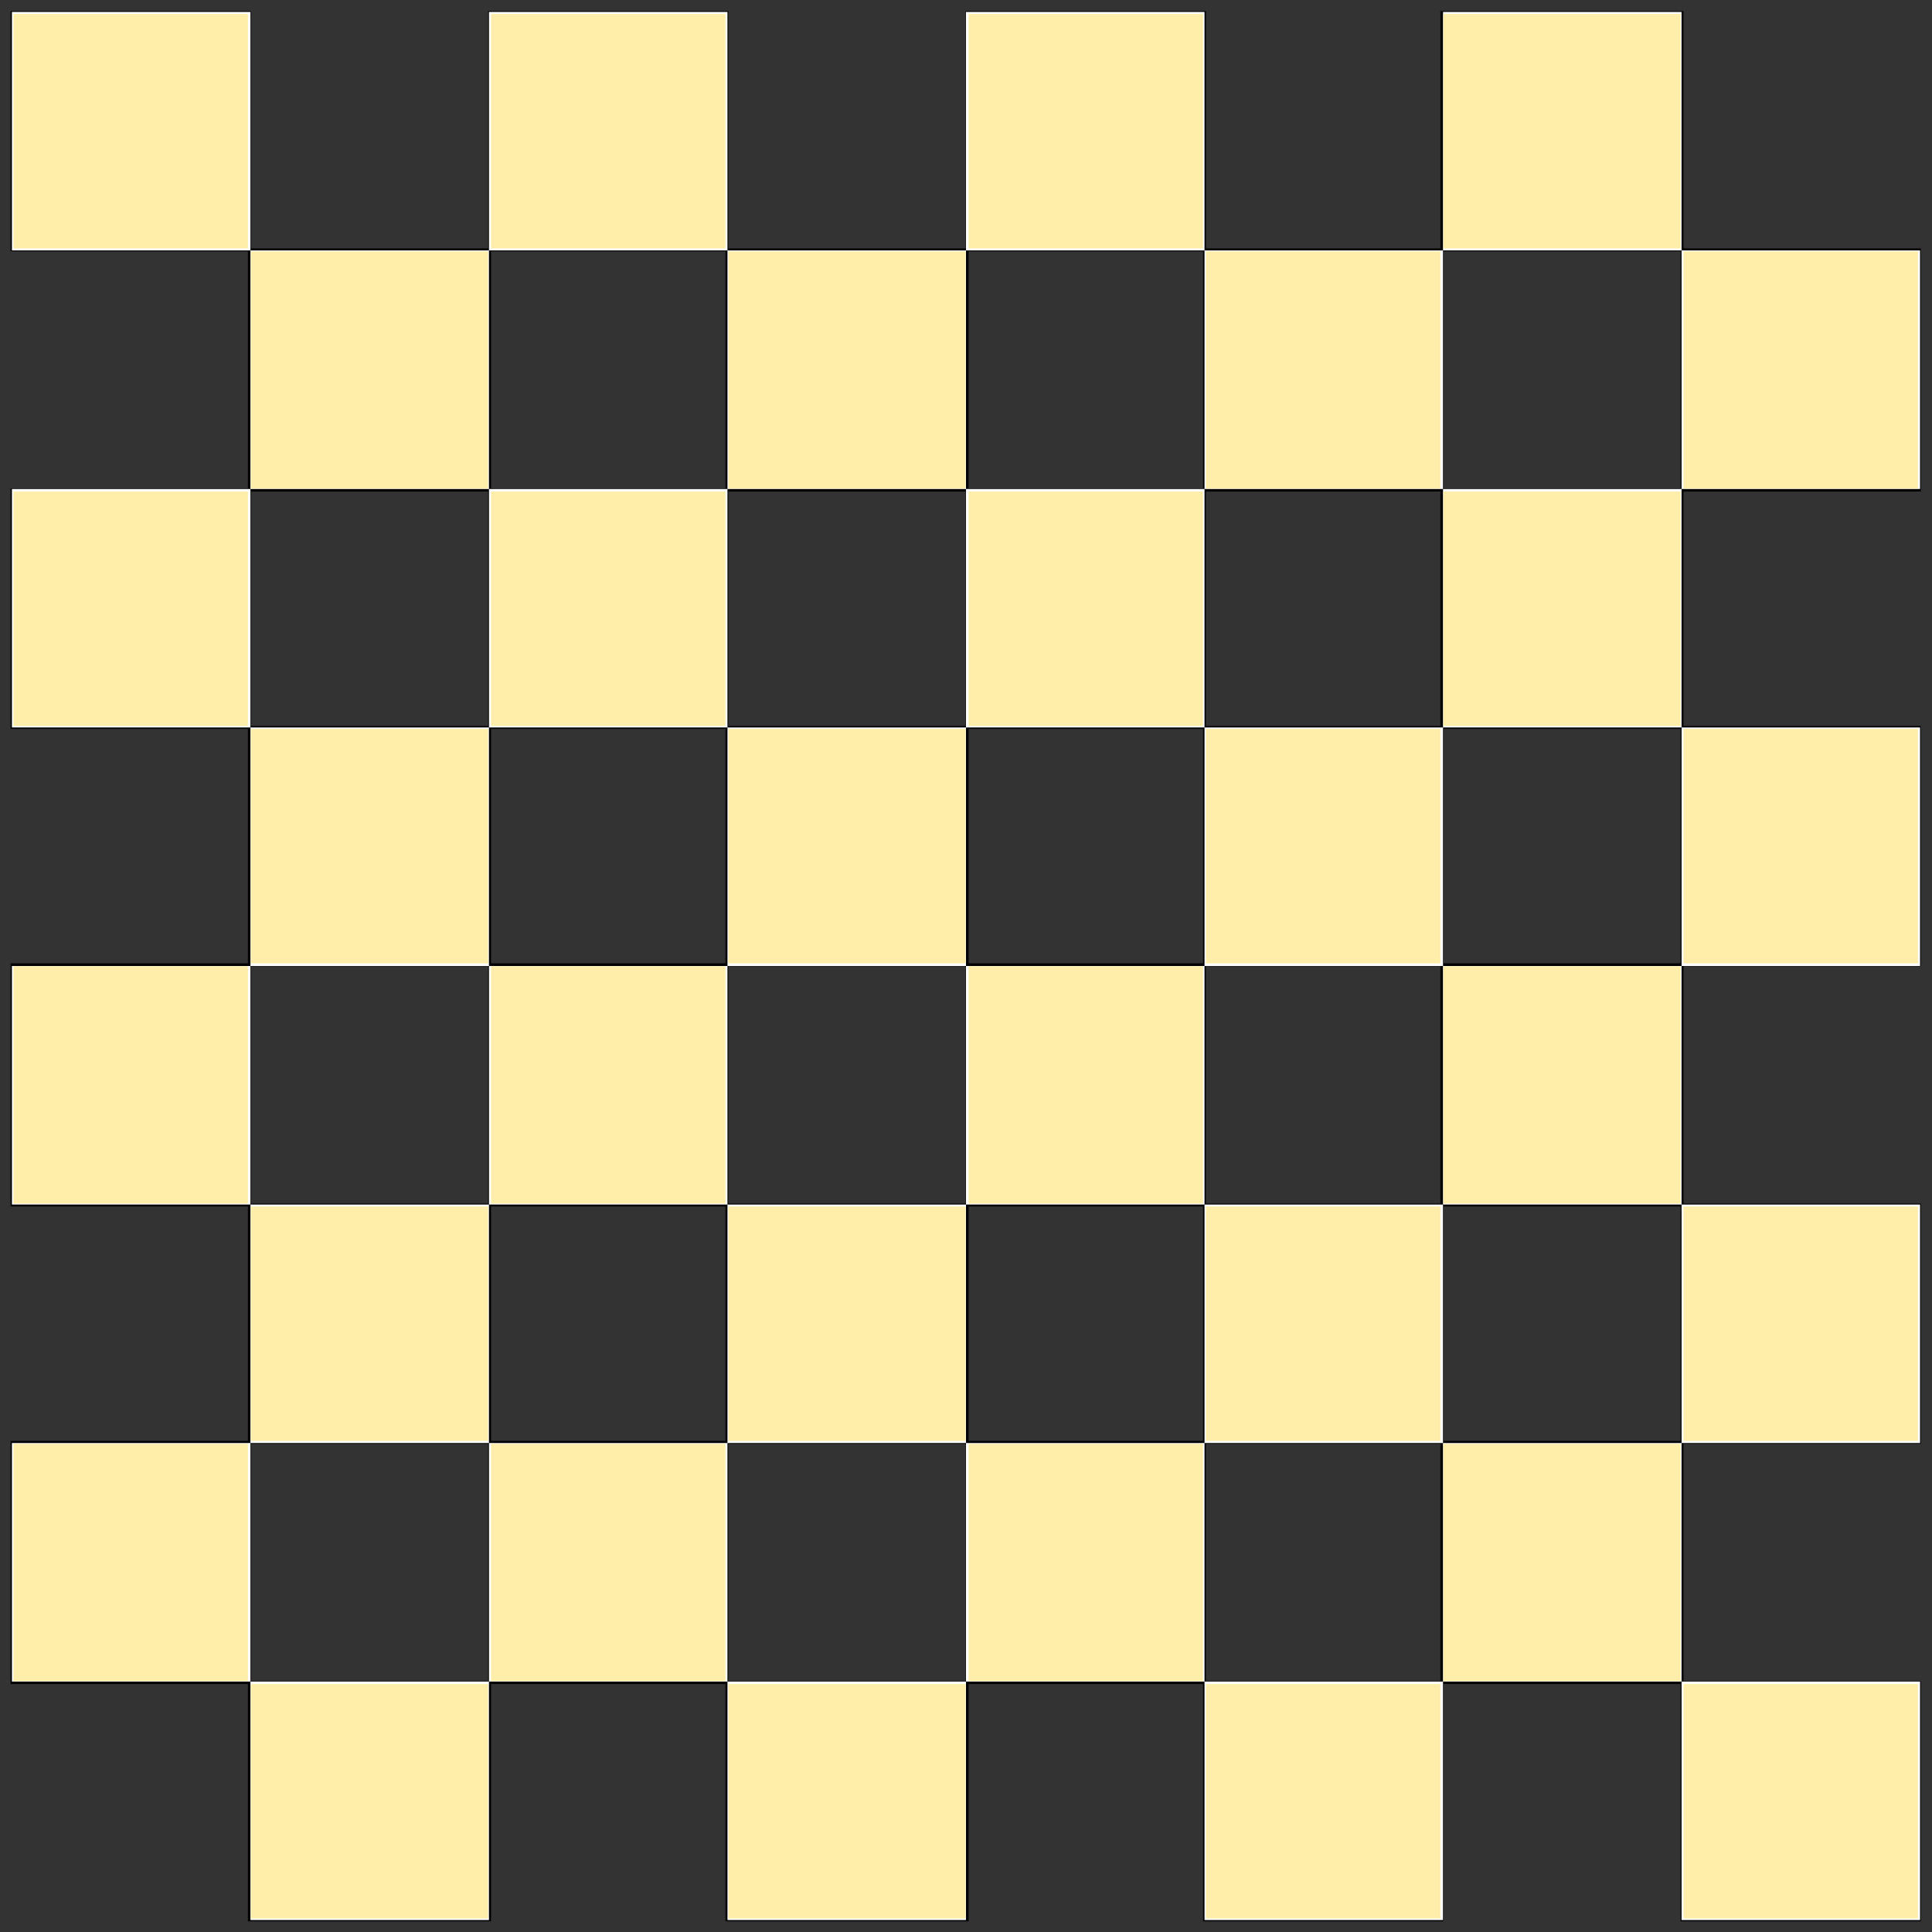 <?xml version="1.0" encoding="UTF-8" standalone="no"?>
<svg
   xmlns:dc="http://purl.org/dc/elements/1.1/"
   xmlns:cc="http://creativecommons.org/ns#"
   xmlns:rdf="http://www.w3.org/1999/02/22-rdf-syntax-ns#"
   xmlns:svg="http://www.w3.org/2000/svg"
   xmlns="http://www.w3.org/2000/svg"
   xmlns:sodipodi="http://sodipodi.sourceforge.net/DTD/sodipodi-0.dtd"
   xmlns:inkscape="http://www.inkscape.org/namespaces/inkscape"
   width="810"
   height="810"
   viewBox="-.05 -.05 8.1 8.1"
   id="svg2"
   version="1.1"
   inkscape:version="0.91 r13725"
   sodipodi:docname="Chess_Board.svg">
  <defs
     id="defs10" />
  <sodipodi:namedview
     pagecolor="#ffffff"
     bordercolor="#666666"
     borderopacity="1"
     objecttolerance="10"
     gridtolerance="10"
     guidetolerance="10"
     inkscape:pageopacity="0"
     inkscape:pageshadow="2"
     inkscape:window-width="1855"
     inkscape:window-height="1056"
     id="namedview8"
     showgrid="false"
     inkscape:zoom="0.82408494"
     inkscape:cx="463.36702"
     inkscape:cy="437.42881"
     inkscape:window-x="65"
     inkscape:window-y="24"
     inkscape:window-maximized="1"
     inkscape:current-layer="svg2" />
  <rect
     x="-.5"
     y="-.5"
     width="9"
     height="9"
     id="rect4" />
  <path
     fill="#FFF"
     d="M0,0H8v1H0zm0,2H8v1H0zm0 2H8v1H0zm0,2H8v1H0zM1,0V8h1V0zm2,0V8h1V0zm2 0V8h1V0zm2,0V8h1V0z"
     id="path6" />
  <path
     style="fill:#333333;fill-opacity:1"
     d="m -44.105,405.092 0,-448.983 448.983,0 448.983,0 0,448.983 0,448.983 -448.983,0 -448.983,0 0,-448.983 z m 249.974,350.692 0,-49.752 49.145,0 49.145,0 0,49.752 0,49.752 50.966,0 50.966,0 0,-49.752 0,-49.752 49.145,0 49.145,0 0,49.752 0,49.752 50.359,0 50.359,0 0,-49.752 0,-49.752 49.752,0 49.752,0 0,49.752 0,49.752 50.359,0 50.359,0 0,-50.359 0,-50.359 -49.752,0 -49.752,0 0,-49.752 0,-49.752 49.752,0 49.752,0 0,-50.359 0,-50.359 -49.752,0 -49.752,0 0,-49.752 0,-49.752 49.752,0 49.752,0 0,-50.359 0,-50.359 -49.752,0 -49.752,0 0,-49.145 0,-49.145 49.752,0 49.752,0 0,-50.966 0,-50.966 -49.752,0 -49.752,0 0,-49.752 0,-49.752 -50.966,0 -50.966,0 0,49.752 0,49.752 -49.145,0 -49.145,0 0,-49.752 0,-49.752 -50.359,0 -50.359,0 0,49.752 0,49.752 -49.752,0 -49.752,0 0,-49.752 0,-49.752 -50.359,0 -50.359,0 0,49.752 0,49.752 -49.752,0 -49.752,0 0,-49.752 0,-49.752 -50.359,0 -50.359,0 0,50.359 0,50.359 49.752,0 49.752,0 0,49.752 0,49.752 -49.752,0 -49.752,0 0,50.359 0,50.359 49.752,0 49.752,0 0,49.145 0,49.145 -49.752,0 -49.752,0 0,50.966 0,50.966 49.752,0 49.752,0 0,49.145 0,49.145 -49.752,0 -49.752,0 0,50.966 0,50.966 49.752,0 49.752,0 0,49.752 0,49.752 50.966,0 50.966,0 0,-49.752 z"
     id="path3340"
     inkscape:connector-curvature="0"
     transform="matrix(0.01,0,0,0.01,-0.05,-0.05)" />
  <path
     style="fill:#333333;fill-opacity:1"
     d="m 105.152,255.229 0,-49.145 49.752,0 49.752,0 0,49.145 0,49.145 -49.752,0 -49.752,0 0,-49.145 z"
     id="path3342"
     inkscape:connector-curvature="0"
     transform="matrix(0.01,0,0,0.01,-0.05,-0.05)" />
  <path
     style="fill:#333333;fill-opacity:1"
     d="m 205.869,155.118 0,-49.752 49.145,0 49.145,0 0,49.752 0,49.752 -49.145,0 -49.145,0 0,-49.752 z"
     id="path3344"
     inkscape:connector-curvature="0"
     transform="matrix(0.01,0,0,0.01,-0.05,-0.05)" />
  <path
     style="fill:#333333;fill-opacity:1"
     d="m 305.374,255.229 0,-49.145 49.752,0 49.752,0 0,49.145 0,49.145 -49.752,0 -49.752,0 0,-49.145 z"
     id="path3346"
     inkscape:connector-curvature="0"
     transform="matrix(0.01,0,0,0.01,-0.05,-0.05)" />
  <path
     style="fill:#333333;fill-opacity:1"
     d="m 406.091,155.118 0,-49.752 49.145,0 49.145,0 0,49.752 0,49.752 -49.145,0 -49.145,0 0,-49.752 z"
     id="path3348"
     inkscape:connector-curvature="0"
     transform="matrix(0.01,0,0,0.01,-0.05,-0.05)" />
  <path
     style="fill:#333333;fill-opacity:1"
     d="m 505.596,255.229 0,-49.145 49.145,0 49.145,0 0,49.145 0,49.145 -49.145,0 -49.145,0 0,-49.145 z"
     id="path3350"
     inkscape:connector-curvature="0"
     transform="matrix(0.01,0,0,0.01,-0.05,-0.05)" />
  <path
     style="fill:#333333;fill-opacity:1"
     d="m 605.1,155.118 0,-49.752 49.752,0 49.752,0 0,49.752 0,49.752 -49.752,0 -49.752,0 0,-49.752 z"
     id="path3352"
     inkscape:connector-curvature="0"
     transform="matrix(0.01,0,0,0.01,-0.05,-0.05)" />
  <path
     style="fill:#333333;fill-opacity:1"
     d="m 605.1,354.733 0,-49.145 49.752,0 49.752,0 0,49.145 0,49.145 -49.752,0 -49.752,0 0,-49.145 z"
     id="path3354"
     inkscape:connector-curvature="0"
     transform="matrix(0.01,0,0,0.01,-0.05,-0.05)" />
  <path
     style="fill:#333333;fill-opacity:1"
     d="m 505.596,454.844 0,-49.752 49.145,0 49.145,0 0,49.752 0,49.752 -49.145,0 -49.145,0 0,-49.752 z"
     id="path3356"
     inkscape:connector-curvature="0"
     transform="matrix(0.01,0,0,0.01,-0.05,-0.05)" />
  <path
     style="fill:#333333;fill-opacity:1"
     d="m 406.091,354.733 0,-49.145 49.145,0 49.145,0 0,49.145 0,49.145 -49.145,0 -49.145,0 0,-49.145 z"
     id="path3358"
     inkscape:connector-curvature="0"
     transform="matrix(0.01,0,0,0.01,-0.05,-0.05)" />
  <path
     style="fill:#333333;fill-opacity:1"
     d="m 305.374,454.844 0,-49.752 49.752,0 49.752,0 0,49.752 0,49.752 -49.752,0 -49.752,0 0,-49.752 z"
     id="path3360"
     inkscape:connector-curvature="0"
     transform="matrix(0.01,0,0,0.01,-0.05,-0.05)" />
  <path
     style="fill:#333333;fill-opacity:1"
     d="m 205.869,354.733 0,-49.145 49.145,0 49.145,0 0,49.145 0,49.145 -49.145,0 -49.145,0 0,-49.145 z"
     id="path3362"
     inkscape:connector-curvature="0"
     transform="matrix(0.01,0,0,0.01,-0.05,-0.05)" />
  <path
     style="fill:#333333;fill-opacity:1"
     d="m 105.152,454.844 0,-49.752 49.752,0 49.752,0 0,49.752 0,49.752 -49.752,0 -49.752,0 0,-49.752 z"
     id="path3364"
     inkscape:connector-curvature="0"
     transform="matrix(0.01,0,0,0.01,-0.05,-0.05)" />
  <path
     style="fill:#333333;fill-opacity:1"
     d="m 205.869,554.955 0,-49.145 49.145,0 49.145,0 0,49.145 0,49.145 -49.145,0 -49.145,0 0,-49.145 z"
     id="path3366"
     inkscape:connector-curvature="0"
     transform="matrix(0.01,0,0,0.01,-0.05,-0.05)" />
  <path
     style="fill:#333333;fill-opacity:1"
     d="m 105.152,655.066 0,-49.752 49.752,0 49.752,0 0,49.752 0,49.752 -49.752,0 -49.752,0 0,-49.752 z"
     id="path3368"
     inkscape:connector-curvature="0"
     transform="matrix(0.01,0,0,0.01,-0.05,-0.05)" />
  <path
     style="fill:#333333;fill-opacity:1"
     d="m 305.374,655.066 0,-49.752 49.752,0 49.752,0 0,49.752 0,49.752 -49.752,0 -49.752,0 0,-49.752 z"
     id="path3370"
     inkscape:connector-curvature="0"
     transform="matrix(0.01,0,0,0.01,-0.05,-0.05)" />
  <path
     style="fill:#333333;fill-opacity:1"
     d="m 406.091,554.955 0,-49.145 49.145,0 49.145,0 0,49.145 0,49.145 -49.145,0 -49.145,0 0,-49.145 z"
     id="path3372"
     inkscape:connector-curvature="0"
     transform="matrix(0.01,0,0,0.01,-0.05,-0.05)" />
  <path
     style="fill:#333333;fill-opacity:1"
     d="m 505.596,655.066 0,-49.752 49.145,0 49.145,0 0,49.752 0,49.752 -49.145,0 -49.145,0 0,-49.752 z"
     id="path3374"
     inkscape:connector-curvature="0"
     transform="matrix(0.01,0,0,0.01,-0.05,-0.05)" />
  <path
     style="fill:#333333;fill-opacity:1"
     d="m 605.1,554.955 0,-49.145 49.752,0 49.752,0 0,49.145 0,49.145 -49.752,0 -49.752,0 0,-49.145 z"
     id="path3376"
     inkscape:connector-curvature="0"
     transform="matrix(0.01,0,0,0.01,-0.05,-0.05)" />
  <path
     style="fill:#ffeeaa;fill-opacity:1"
     d="m 505.596,554.955 0,-49.145 49.145,0 49.145,0 0,49.145 0,49.145 -49.145,0 -49.145,0 0,-49.145 z"
     id="path3388"
     inkscape:connector-curvature="0"
     transform="matrix(0.01,0,0,0.01,-0.05,-0.05)" />
  <path
     style="fill:#ffeeaa;fill-opacity:1"
     d="m 605.1,454.844 0,-49.752 49.752,0 49.752,0 0,49.752 0,49.752 -49.752,0 -49.752,0 0,-49.752 z"
     id="path3390"
     inkscape:connector-curvature="0"
     transform="matrix(0.01,0,0,0.01,-0.05,-0.05)" />
  <path
     style="fill:#ffeeaa;fill-opacity:1"
     d="m 705.818,354.733 0,-49.145 49.145,0 49.145,0 0,49.145 0,49.145 -49.145,0 -49.145,0 0,-49.145 z"
     id="path3392"
     inkscape:connector-curvature="0"
     transform="matrix(0.01,0,0,0.01,-0.05,-0.05)" />
  <path
     style="fill:#ffeeaa;fill-opacity:1"
     d="m 705.818,155.118 0,-49.752 49.145,0 49.145,0 0,49.752 0,49.752 -49.145,0 -49.145,0 0,-49.752 z"
     id="path3394"
     inkscape:connector-curvature="0"
     transform="matrix(0.01,0,0,0.01,-0.05,-0.05)" />
  <path
     style="fill:#ffeeaa;fill-opacity:1"
     d="m 605.1,255.229 0,-49.145 49.752,0 49.752,0 0,49.145 0,49.145 -49.752,0 -49.752,0 0,-49.145 z"
     id="path3396"
     inkscape:connector-curvature="0"
     transform="matrix(0.01,0,0,0.01,-0.05,-0.05)" />
  <path
     style="fill:#ffeeaa;fill-opacity:1"
     d="m 505.596,354.733 0,-49.145 49.145,0 49.145,0 0,49.145 0,49.145 -49.145,0 -49.145,0 0,-49.145 z"
     id="path3398"
     inkscape:connector-curvature="0"
     transform="matrix(0.01,0,0,0.01,-0.05,-0.05)" />
  <path
     style="fill:#ffeeaa;fill-opacity:1"
     d="m 406.091,454.844 0,-49.752 49.145,0 49.145,0 0,49.752 0,49.752 -49.145,0 -49.145,0 0,-49.752 z"
     id="path3400"
     inkscape:connector-curvature="0"
     transform="matrix(0.01,0,0,0.01,-0.05,-0.05)" />
  <path
     style="fill:#ffeeaa;fill-opacity:1"
     d="m 406.091,655.066 0,-49.752 49.145,0 49.145,0 0,49.752 0,49.752 -49.145,0 -49.145,0 0,-49.752 z"
     id="path3402"
     inkscape:connector-curvature="0"
     transform="matrix(0.01,0,0,0.01,-0.05,-0.05)" />
  <path
     style="fill:#ffeeaa;fill-opacity:1"
     d="m 305.374,554.955 0,-49.145 49.752,0 49.752,0 0,49.145 0,49.145 -49.752,0 -49.752,0 0,-49.145 z"
     id="path3404"
     inkscape:connector-curvature="0"
     transform="matrix(0.01,0,0,0.01,-0.05,-0.05)" />
  <path
     style="fill:#ffeeaa;fill-opacity:1"
     d="m 205.869,655.066 0,-49.752 49.145,0 49.145,0 0,49.752 0,49.752 -49.145,0 -49.145,0 0,-49.752 z"
     id="path3406"
     inkscape:connector-curvature="0"
     transform="matrix(0.01,0,0,0.01,-0.05,-0.05)" />
  <path
     style="fill:#ffeeaa;fill-opacity:1"
     d="m 305.374,755.177 0,-49.145 49.752,0 49.752,0 0,49.145 0,49.145 -49.752,0 -49.752,0 0,-49.145 z"
     id="path3408"
     inkscape:connector-curvature="0"
     transform="matrix(0.01,0,0,0.01,-0.05,-0.05)" />
  <path
     style="fill:#ffeeaa;fill-opacity:1"
     d="m 105.152,755.177 0,-49.145 49.752,0 49.752,0 0,49.145 0,49.145 -49.752,0 -49.752,0 0,-49.145 z"
     id="path3410"
     inkscape:connector-curvature="0"
     transform="matrix(0.01,0,0,0.01,-0.05,-0.05)" />
  <path
     style="fill:#ffeeaa;fill-opacity:1"
     d="m 505.596,755.177 0,-49.145 49.145,0 49.145,0 0,49.145 0,49.145 -49.145,0 -49.145,0 0,-49.145 z"
     id="path3412"
     inkscape:connector-curvature="0"
     transform="matrix(0.01,0,0,0.01,-0.05,-0.05)" />
  <path
     style="fill:#ffeeaa;fill-opacity:1"
     d="m 605.1,655.066 0,-49.752 49.752,0 49.752,0 0,49.752 0,49.752 -49.752,0 -49.752,0 0,-49.752 z"
     id="path3414"
     inkscape:connector-curvature="0"
     transform="matrix(0.01,0,0,0.01,-0.05,-0.05)" />
  <path
     style="fill:#ffeeaa;fill-opacity:1"
     d="m 705.818,554.955 0,-49.145 49.145,0 49.145,0 0,49.145 0,49.145 -49.145,0 -49.145,0 0,-49.145 z"
     id="path3416"
     inkscape:connector-curvature="0"
     transform="matrix(0.01,0,0,0.01,-0.05,-0.05)" />
  <path
     style="fill:#ffeeaa;fill-opacity:1"
     d="m 705.818,755.177 0,-49.145 49.145,0 49.145,0 0,49.145 0,49.145 -49.145,0 -49.145,0 0,-49.145 z"
     id="path3418"
     inkscape:connector-curvature="0"
     transform="matrix(0.01,0,0,0.01,-0.05,-0.05)" />
  <path
     style="fill:#ffeeaa;fill-opacity:1"
     d="m 5.647,655.066 0,-49.752 49.145,0 49.145,0 0,49.752 0,49.752 -49.145,0 -49.145,0 0,-49.752 z"
     id="path3420"
     inkscape:connector-curvature="0"
     transform="matrix(0.01,0,0,0.01,-0.05,-0.05)" />
  <path
     style="fill:#ffeeaa;fill-opacity:1"
     d="m 105.152,554.955 0,-49.145 49.752,0 49.752,0 0,49.145 0,49.145 -49.752,0 -49.752,0 0,-49.145 z"
     id="path3422"
     inkscape:connector-curvature="0"
     transform="matrix(0.01,0,0,0.01,-0.05,-0.05)" />
  <path
     style="fill:#ffeeaa;fill-opacity:1"
     d="m 205.869,454.844 0,-49.752 49.145,0 49.145,0 0,49.752 0,49.752 -49.145,0 -49.145,0 0,-49.752 z"
     id="path3424"
     inkscape:connector-curvature="0"
     transform="matrix(0.01,0,0,0.01,-0.05,-0.05)" />
  <path
     style="fill:#ffeeaa;fill-opacity:1"
     d="m 305.374,354.733 0,-49.145 49.752,0 49.752,0 0,49.145 0,49.145 -49.752,0 -49.752,0 0,-49.145 z"
     id="path3426"
     inkscape:connector-curvature="0"
     transform="matrix(0.01,0,0,0.01,-0.05,-0.05)" />
  <path
     style="fill:#ffeeaa;fill-opacity:1"
     d="m 406.091,255.229 0,-49.145 49.145,0 49.145,0 0,49.145 0,49.145 -49.145,0 -49.145,0 0,-49.145 z"
     id="path3428"
     inkscape:connector-curvature="0"
     transform="matrix(0.01,0,0,0.01,-0.05,-0.05)" />
  <path
     style="fill:#ffeeaa;fill-opacity:1"
     d="m 505.596,155.118 0,-49.752 49.145,0 49.145,0 0,49.752 0,49.752 -49.145,0 -49.145,0 0,-49.752 z"
     id="path3430"
     inkscape:connector-curvature="0"
     transform="matrix(0.01,0,0,0.01,-0.05,-0.05)" />
  <path
     style="fill:#ffeeaa;fill-opacity:1"
     d="m 605.1,55.007 0,-49.145 49.752,0 49.752,0 0,49.145 0,49.145 -49.752,0 -49.752,0 0,-49.145 z"
     id="path3432"
     inkscape:connector-curvature="0"
     transform="matrix(0.01,0,0,0.01,-0.05,-0.05)" />
  <path
     style="fill:#ffeeaa;fill-opacity:1"
     d="m 406.091,55.007 0,-49.145 49.145,0 49.145,0 0,49.145 0,49.145 -49.145,0 -49.145,0 0,-49.145 z"
     id="path3434"
     inkscape:connector-curvature="0"
     transform="matrix(0.01,0,0,0.01,-0.05,-0.05)" />
  <path
     style="fill:#ffeeaa;fill-opacity:1"
     d="m 305.374,155.118 0,-49.752 49.752,0 49.752,0 0,49.752 0,49.752 -49.752,0 -49.752,0 0,-49.752 z"
     id="path3436"
     inkscape:connector-curvature="0"
     transform="matrix(0.01,0,0,0.01,-0.05,-0.05)" />
  <path
     style="fill:#ffeeaa;fill-opacity:1"
     d="m 205.869,255.229 0,-49.145 49.145,0 49.145,0 0,49.145 0,49.145 -49.145,0 -49.145,0 0,-49.145 z"
     id="path3438"
     inkscape:connector-curvature="0"
     transform="matrix(0.01,0,0,0.01,-0.05,-0.05)" />
  <path
     style="fill:#ffeeaa;fill-opacity:1"
     d="m 105.152,354.733 0,-49.145 49.752,0 49.752,0 0,49.145 0,49.145 -49.752,0 -49.752,0 0,-49.145 z"
     id="path3440"
     inkscape:connector-curvature="0"
     transform="matrix(0.01,0,0,0.01,-0.05,-0.05)" />
  <path
     style="fill:#ffeeaa;fill-opacity:1"
     d="m 5.647,454.844 0,-49.752 49.145,0 49.145,0 0,49.752 0,49.752 -49.145,0 -49.145,0 0,-49.752 z"
     id="path3442"
     inkscape:connector-curvature="0"
     transform="matrix(0.01,0,0,0.01,-0.05,-0.05)" />
  <path
     style="fill:#ffeeaa;fill-opacity:1"
     d="m 5.647,255.229 0,-49.145 49.145,0 49.145,0 0,49.145 0,49.145 -49.145,0 -49.145,0 0,-49.145 z"
     id="path3444"
     inkscape:connector-curvature="0"
     transform="matrix(0.01,0,0,0.01,-0.05,-0.05)" />
  <path
     style="fill:#ffeeaa;fill-opacity:1"
     d="m 105.152,155.118 0,-49.752 49.752,0 49.752,0 0,49.752 0,49.752 -49.752,0 -49.752,0 0,-49.752 z"
     id="path3446"
     inkscape:connector-curvature="0"
     transform="matrix(0.01,0,0,0.01,-0.05,-0.05)" />
  <path
     style="fill:#ffeeaa;fill-opacity:1"
     d="m 205.869,55.007 0,-49.145 49.145,0 49.145,0 0,49.145 0,49.145 -49.145,0 -49.145,0 0,-49.145 z"
     id="path3448"
     inkscape:connector-curvature="0"
     transform="matrix(0.01,0,0,0.01,-0.05,-0.05)" />
  <path
     style="fill:#ffeeaa;fill-opacity:1"
     d="m 5.647,55.007 0,-49.145 49.145,0 49.145,0 0,49.145 0,49.145 -49.145,0 -49.145,0 0,-49.145 z"
     id="path3450"
     inkscape:connector-curvature="0"
     transform="matrix(0.01,0,0,0.01,-0.05,-0.05)" />
</svg>
